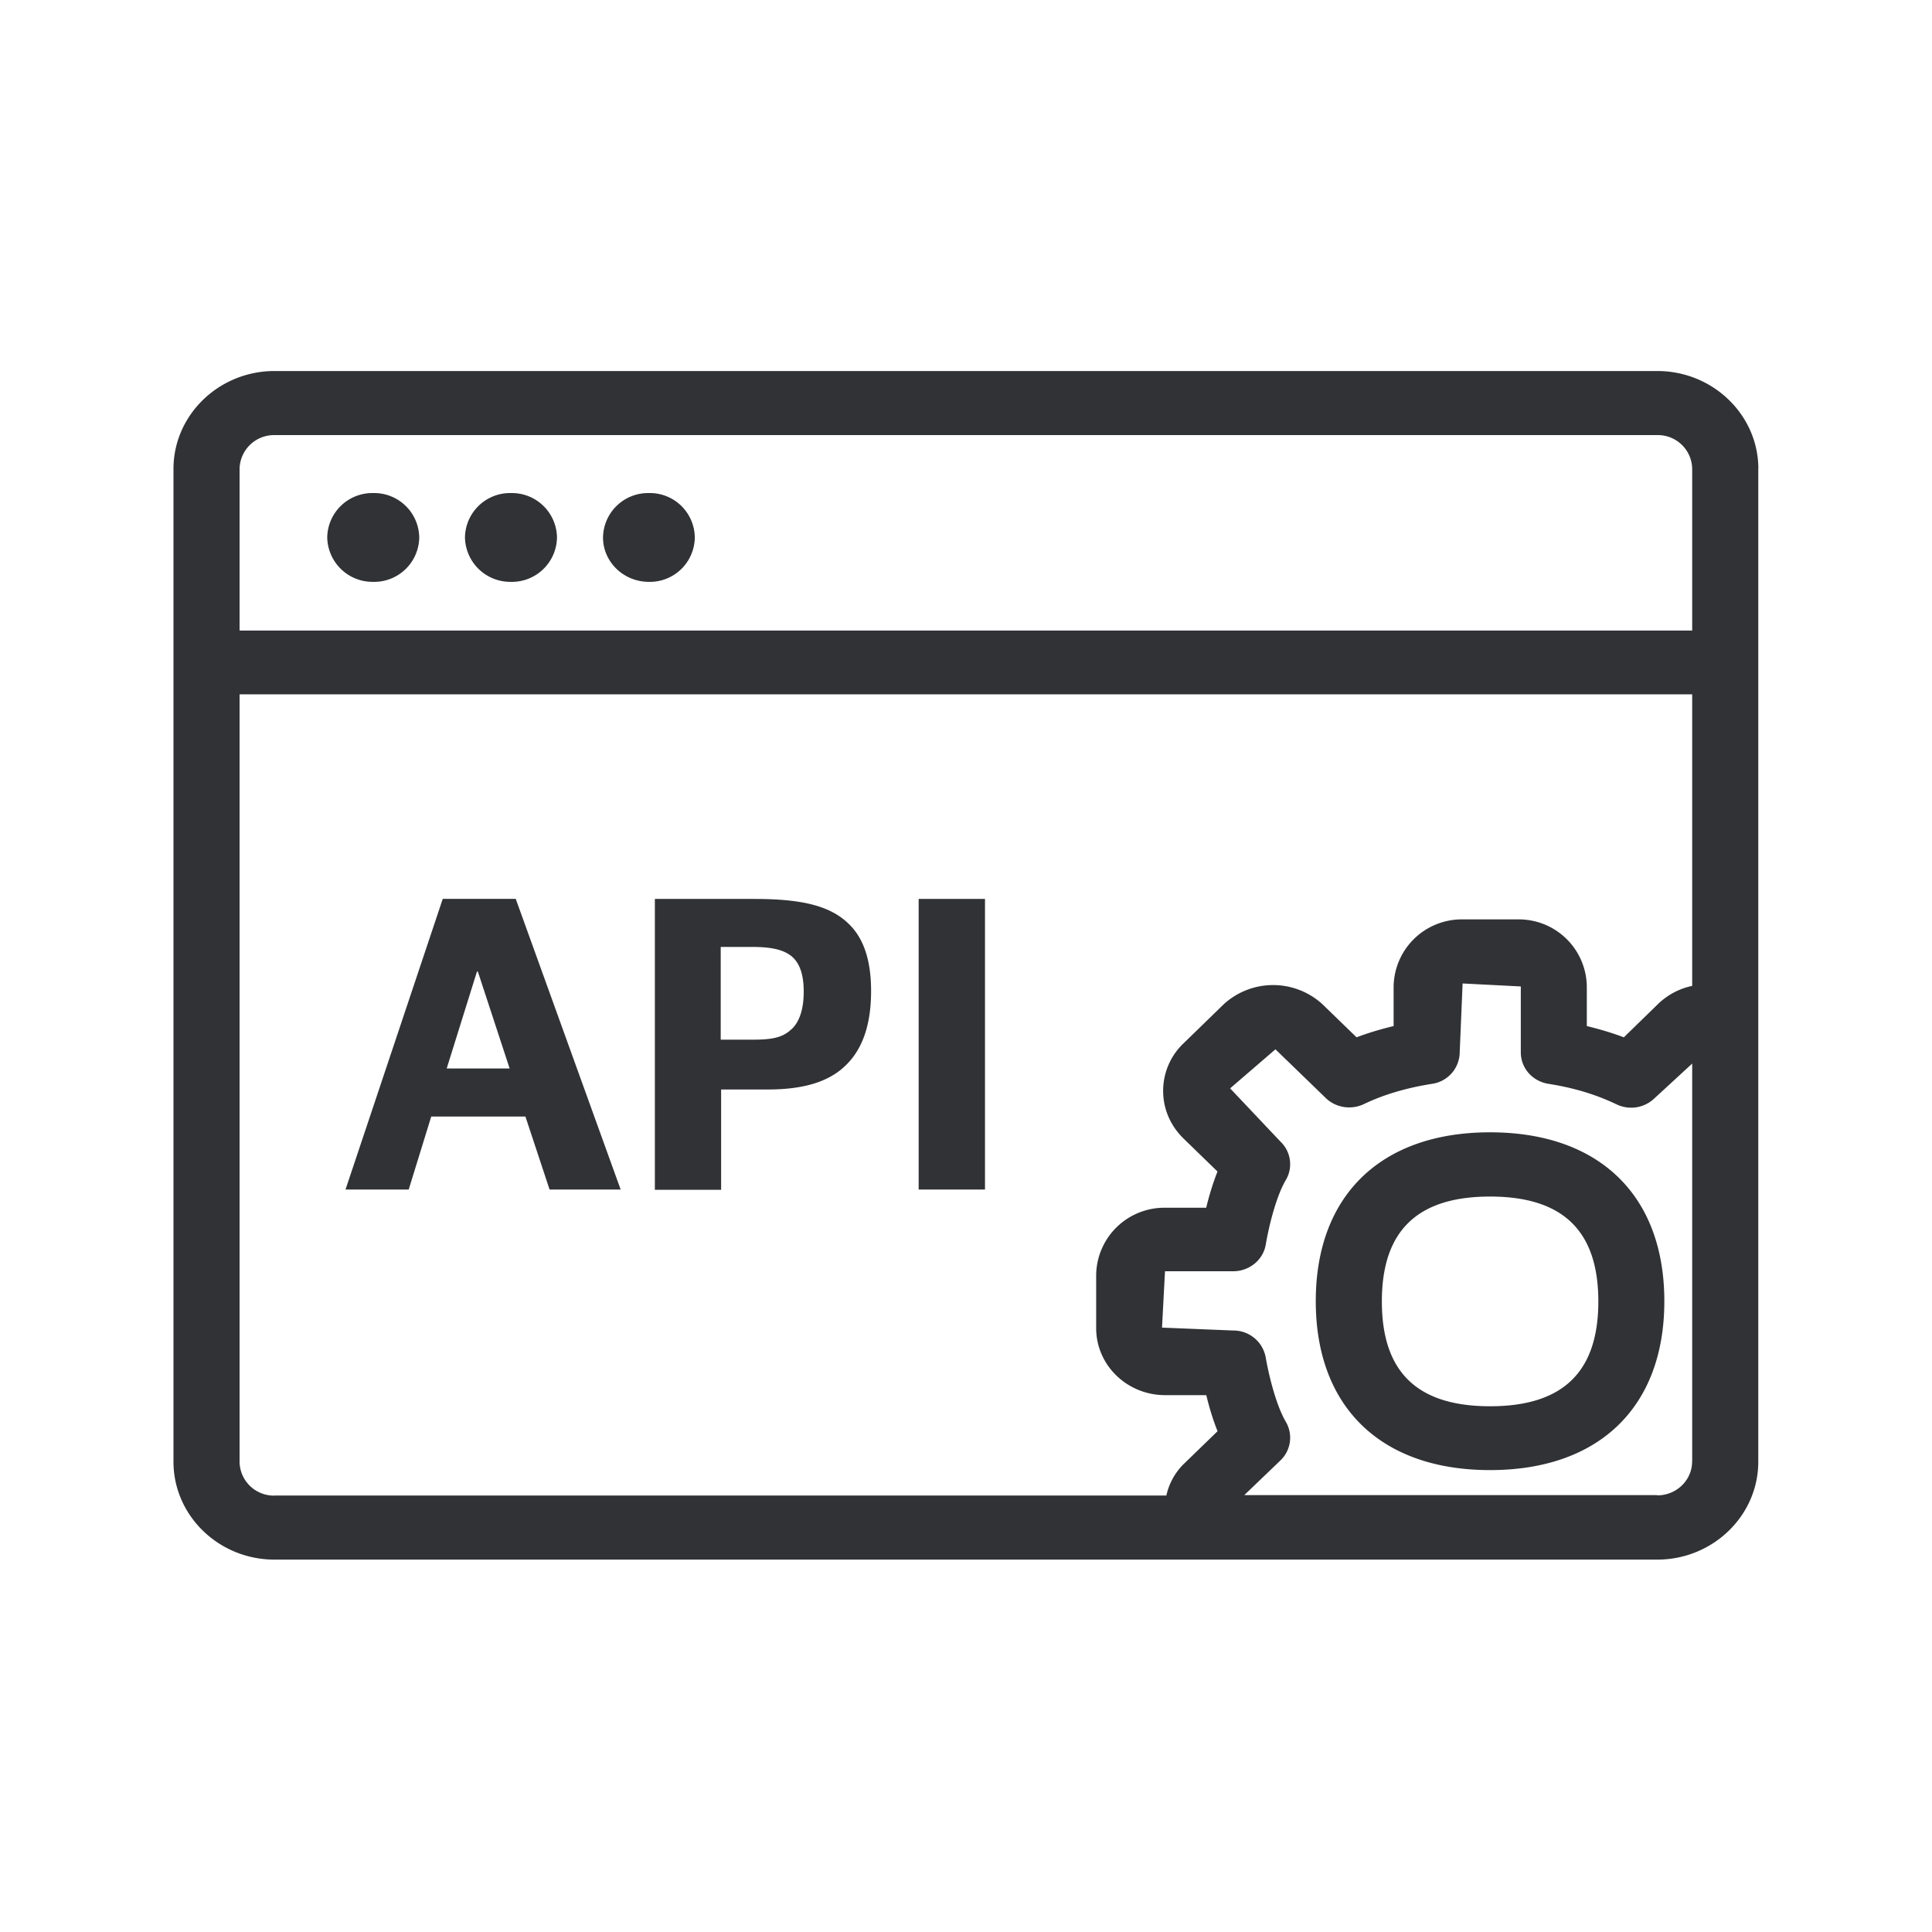 <svg width="24" height="24" fill="none" xmlns="http://www.w3.org/2000/svg"><path fill-rule="evenodd" clip-rule="evenodd" d="M21.843 5.825c0-.67-.564-1.216-1.255-1.216H3.41c-.692 0-1.255.547-1.255 1.216v12.333c0 .67.563 1.216 1.255 1.216h17.177c.691 0 1.255-.546 1.255-1.216V5.825ZM3.41 5.405a.428.428 0 0 0-.434.42v2.008h18.045V5.825a.426.426 0 0 0-.434-.42H3.41Zm0 13.174a.426.426 0 0 1-.434-.42V8.625h18.045v3.622a.865.865 0 0 0-.423.224l-.426.415c-.148-.056-.3-.101-.46-.14v-.493a.845.845 0 0 0-.857-.832h-.686a.847.847 0 0 0-.857.832v.493c-.16.039-.314.084-.46.14l-.425-.412a.908.908 0 0 0-1.224 0l-.499.485a.814.814 0 0 0-.255.593c0 .222.09.432.253.591l.422.41a3.414 3.414 0 0 0-.14.45h-.51a.847.847 0 0 0-.857.832v.664c0 .46.384.832.858.832h.51c.033.137.078.294.14.448l-.423.41a.786.786 0 0 0-.213.389H3.41Zm17.61-.423c0 .232-.195.42-.433.42v-.003h-5.13l.449-.431a.39.39 0 0 0 .067-.48c-.112-.19-.204-.537-.25-.8a.407.407 0 0 0-.405-.334l-.883-.036.037-.7h.846c.201 0 .375-.14.406-.334.045-.26.137-.613.25-.801a.387.387 0 0 0-.068-.476l-.625-.661.563-.485.625.605c.123.12.314.151.473.076.244-.118.53-.202.846-.252a.4.4 0 0 0 .345-.392l.036-.855.723.037v.818c0 .196.143.36.345.392.316.05.585.131.845.255a.418.418 0 0 0 .471-.076l.468-.431v4.944ZM6.348 7.228a.563.563 0 0 1-.572-.551.56.56 0 0 1 .572-.552.56.56 0 0 1 .571.552.56.56 0 0 1-.571.551Zm1.143-.551c0 .302.254.551.571.551a.558.558 0 0 0 .569-.551.558.558 0 0 0-.569-.552.56.56 0 0 0-.571.552Zm-2.855.551a.563.563 0 0 1-.571-.551.56.56 0 0 1 .571-.552.56.56 0 0 1 .572.552.56.56 0 0 1-.572.551Zm15.219 8.939c0 .877-.44 1.302-1.345 1.302s-1.344-.425-1.344-1.302.44-1.303 1.344-1.303c.905 0 1.345.426 1.345 1.303Zm-1.345-2.101c1.356 0 2.165.784 2.165 2.098 0 1.314-.81 2.098-2.165 2.098-1.356 0-2.165-.784-2.165-2.098 0-1.314.81-2.098 2.165-2.098Zm-12.1-2.9H5.5l-1.208 3.611h.785l.28-.907h1.17l.3.907h.883l-1.303-3.61Zm-.474.903.395 1.204h-.782l.376-1.204h.011Zm2.199-.902h1.238c.566 0 .924.078 1.157.297.196.179.291.46.291.846 0 .386-.09.675-.269.876-.21.239-.538.348-1.014.348h-.58v1.246h-.823v-3.613Zm1.706 1.61c-.104.101-.216.138-.48.138h-.408v-1.152h.386c.255 0 .406.037.507.127.096.09.138.232.138.428 0 .21-.048.364-.143.46Zm1.571-1.61h.824v3.61h-.824v-3.61Z" fill="#313235"/></svg>